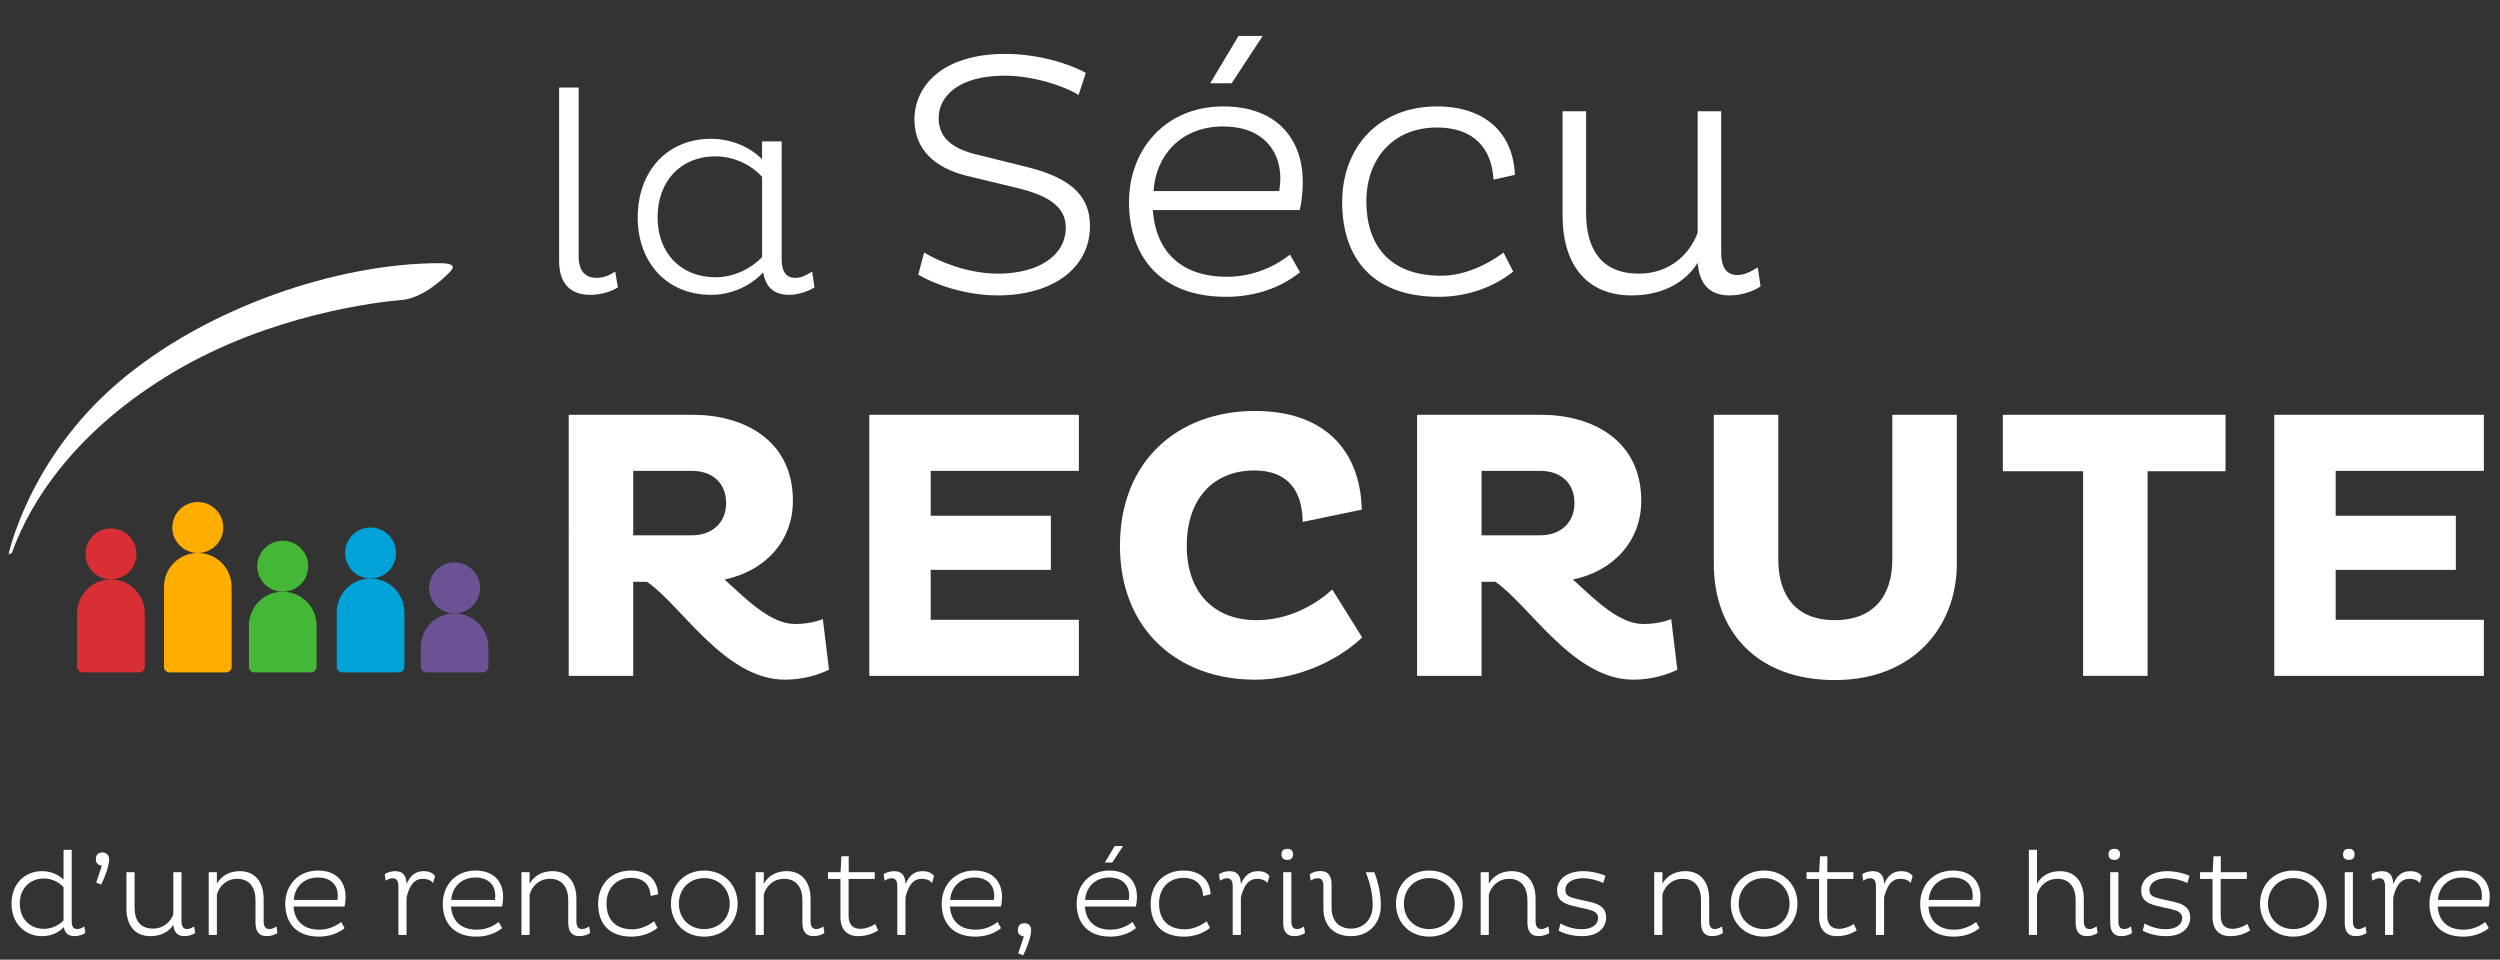 <?xml version="1.0" encoding="utf-8"?>
<!-- Generator: Adobe Illustrator 16.0.0, SVG Export Plug-In . SVG Version: 6.00 Build 0)  -->
<!DOCTYPE svg PUBLIC "-//W3C//DTD SVG 1.1//EN" "http://www.w3.org/Graphics/SVG/1.1/DTD/svg11.dtd">
<svg version="1.1" id="Layer_1" xmlns="http://www.w3.org/2000/svg" xmlns:xlink="http://www.w3.org/1999/xlink" x="0px" y="0px"
	 width="521px" height="200px" viewBox="0 0 521 200" enable-background="new 0 0 521 200" xml:space="preserve">
<rect x="0" y="0" width="521" height="200" fill="#333333" stroke="none"/>
<g>
	<path fill="#FFFFFF" d="M120.6,18.247v35.278c0,3.06,1.5,4.38,3.72,4.38c1.56,0,2.7-0.54,3.9-1.32l0.54,3.3
		c-1.32,0.84-3.42,1.56-5.76,1.56c-3.84,0-6.48-2.04-6.48-7.08V18.247H120.6z"/>
	<path fill="#FFFFFF" d="M162.898,53.945c0,2.4,0.72,3.96,2.88,3.96c1.199,0,2.279-0.54,3.479-1.32l0.48,3.3
		c-1.32,0.84-3.36,1.56-5.28,1.56c-3.24,0-4.92-1.68-5.399-4.68c-2.34,2.52-6.24,4.68-10.859,4.68c-9.24,0-15.3-6.72-15.3-16.14
		c0-9.54,6.06-16.379,15.3-16.379c4.499,0,8.279,1.92,10.619,4.26v-3.72h4.08V53.945z M158.818,36.846
		c-1.92-2.16-5.52-4.26-9.66-4.26c-7.379,0-12.119,5.22-12.119,12.719c0,7.32,4.74,12.479,12.119,12.479c4.08,0,7.68-2.1,9.66-4.2
		V36.846z"/>
</g>
<g>
	<path fill="#FFFFFF" d="M201.517,36.651c-6.769-1.656-10.945-5.544-10.945-11.737c0-7.128,5.977-13.681,18.938-13.681
		c6.624,0,13.177,1.944,16.777,3.96l-1.513,4.608c-3.312-2.088-9.864-4.032-15.409-4.032c-9.505,0-13.753,4.248-13.753,8.856
		c0,4.032,2.809,6.336,7.849,7.561l10.44,2.592c8.425,2.088,13.25,5.473,13.25,12.313c0,8.857-7.85,14.474-19.227,14.474
		c-6.912,0-13.465-2.448-16.561-4.32l1.224-4.608c3.097,1.872,9.073,4.392,15.409,4.392c8.353,0,14.113-3.744,14.113-9.577
		c0-4.32-3.528-6.697-10.152-8.281L201.517,36.651z"/>
	<path fill="#FFFFFF" d="M270.927,56.741c-3.889,3.096-9.073,5.113-15.409,5.113c-14.186,0-20.234-8.929-20.234-19.73
		c0-10.945,7.561-19.946,19.658-19.946c11.449,0,16.562,7.129,16.562,15.697c0,2.088-0.288,4.537-0.648,5.905h-30.603
		c0.504,7.849,5.185,13.897,15.409,13.897c5.545,0,10.009-2.16,13.178-4.608L270.927,56.741z M266.822,37.155
		c0-5.688-3.601-10.801-11.953-10.801c-8.856,0-14.041,6.193-14.473,13.465h26.21C266.679,39.027,266.822,38.091,266.822,37.155z
		 M256.67,17.354h-4.465l5.904-9.865h5.041L256.67,17.354z"/>
	<path fill="#FFFFFF" d="M315.351,56.597c-3.961,3.168-9.434,5.257-15.481,5.257c-14.186,0-20.162-8.425-20.162-19.73
		c0-11.521,7.705-19.946,19.729-19.946c10.297,0,15.914,5.761,16.273,14.257l-4.464,1.008c-0.36-6.553-4.104-10.873-11.81-10.873
		c-9.145,0-14.688,6.553-14.688,15.409c0,8.713,4.464,15.481,15.625,15.481c4.608,0,9.433-2.16,12.961-4.824L315.351,56.597z"/>
	<path fill="#FFFFFF" d="M358.692,23.186v29.378c0,2.808,0.864,4.752,3.385,4.752c1.368,0,2.736-0.648,4.248-1.584l0.576,3.96
		c-1.584,1.081-4.104,1.873-6.408,1.873c-4.177,0-6.337-2.304-6.697-6.769c-2.736,4.248-7.561,6.769-13.753,6.769
		c-9.721,0-14.401-6.841-14.401-16.562V23.186h4.896v21.17c0,7.632,3.24,12.673,11.017,12.673c6.409,0,10.657-4.104,12.241-8.569
		V23.186H358.692z"/>
</g>
<g>
	<path fill="#FFFFFF" d="M118.521,86.444h25.84c10.561,0,20.881,5.2,20.881,17.92c0,8.561-6,14.72-14.24,16.4
		c4.88,4.479,9.68,9.28,14.721,9.28c1.76,0,4.08-0.32,5.76-1.04l1.28,10.56c-2.24,1.121-5.521,2.08-9.2,2.08
		c-12.48,0-21.601-15.52-28.721-20.4h-2.88v19.602h-13.44V86.444z M131.961,98.124v13.44h12.16c4.399,0,7.2-2.721,7.2-6.721
		c0-4.16-2.801-6.72-7.2-6.72H131.961z"/>
	<path fill="#FFFFFF" d="M181.159,140.846V86.444h43.681v11.68h-30.881v9.36H219v11.28h-25.041v10.4h30.881v11.681H181.159z"/>
	<path fill="#FFFFFF" d="M283.879,132.846c-4.88,4.64-13.28,8.799-22.32,8.799c-16.08,0-28.16-10.399-28.16-27.92
		c0-17.68,12.08-28.081,28.16-28.081c14.08,0,21.921,7.84,22.24,20.561l-12.319,2.56c-0.08-6.561-3.12-10.72-10.081-10.72
		c-8.32,0-14.08,5.68-14.08,15.68c0,9.84,5.76,15.521,14.561,15.521c6.32,0,11.92-2.88,15.76-6.4L283.879,132.846z"/>
	<path fill="#FFFFFF" d="M295.317,86.444h25.84c10.561,0,20.881,5.2,20.881,17.92c0,8.561-6,14.72-14.24,16.4
		c4.88,4.479,9.68,9.28,14.721,9.28c1.76,0,4.08-0.32,5.76-1.04l1.28,10.56c-2.24,1.121-5.521,2.08-9.2,2.08
		c-12.48,0-21.601-15.52-28.721-20.4h-2.88v19.602h-13.44V86.444z M308.758,98.124v13.44h12.16c4.399,0,7.2-2.721,7.2-6.721
		c0-4.16-2.801-6.72-7.2-6.72H308.758z"/>
	<path fill="#FFFFFF" d="M370.597,116.604c0,7.841,4,12.641,11.761,12.641c8,0,12-4.96,12-12.641V86.444h13.44v31.041
		c0,13.041-8.96,24.24-25.44,24.24c-16.24,0-25.201-10.16-25.201-24.24V86.444h13.44V116.604z"/>
	<path fill="#FFFFFF" d="M447.557,98.204v42.642h-13.44V98.204h-16.721v-11.76h46.401v11.76H447.557z"/>
	<path fill="#FFFFFF" d="M473.956,140.846V86.444h43.681v11.68h-30.881v9.36h25.041v11.28h-25.041v10.4h30.881v11.681H473.956z"/>
</g>
<g>
	<path fill="#FFFFFF" d="M14.946,177.1v14.896c0,1.024,0.275,1.625,1.2,1.625c0.449,0,0.925-0.226,1.425-0.551l0.225,1.375
		c-0.55,0.35-1.449,0.65-2.225,0.65c-1.324,0-2.05-0.601-2.274-1.875c-0.975,1.025-2.499,1.875-4.499,1.875
		c-3.824,0-6.398-2.85-6.398-6.799s2.574-6.748,6.398-6.748c1.899,0,3.449,0.799,4.449,1.774V177.1H14.946z M9.198,193.57
		c1.749,0,3.274-0.899,4.049-1.774v-6.898c-0.825-0.925-2.324-1.824-4.049-1.824c-3.05,0-5.074,2.149-5.074,5.224
		C4.124,191.396,6.124,193.57,9.198,193.57z"/>
	<path fill="#FFFFFF" d="M21.225,180.398c-0.851-0.074-1.25-0.625-1.25-1.299c0-0.95,0.5-1.45,1.375-1.45
		c0.899,0,1.399,0.625,1.399,1.45c0,1.475-1.149,4.323-1.675,5.248l-1.024-0.425L21.225,180.398z"/>
	<path fill="#FFFFFF" d="M37.821,181.773v10.197c0,0.975,0.3,1.65,1.175,1.65c0.475,0,0.949-0.226,1.475-0.551l0.199,1.375
		c-0.55,0.375-1.425,0.65-2.225,0.65c-1.449,0-2.199-0.801-2.324-2.35c-0.949,1.475-2.624,2.35-4.773,2.35
		c-3.374,0-4.999-2.375-4.999-5.749v-7.573h1.699v7.348c0,2.65,1.125,4.399,3.824,4.399c2.225,0,3.699-1.425,4.249-2.974v-8.773
		H37.821z"/>
	<path fill="#FFFFFF" d="M45.198,181.773v2.399c0.899-1.624,2.574-2.624,4.773-2.624c3.374,0,4.974,2.499,4.974,5.773v4.648
		c0,1,0.325,1.65,1.2,1.65c0.475,0,0.975-0.226,1.475-0.551l0.2,1.375c-0.575,0.375-1.4,0.65-2.225,0.65c-1.6,0-2.35-0.95-2.35-2.8
		v-4.749c0-2.524-1.225-4.398-3.799-4.398c-2.225,0-3.774,1.5-4.249,3.299v8.398h-1.7v-13.072H45.198z"/>
	<path fill="#FFFFFF" d="M71.821,193.42c-1.351,1.075-3.149,1.775-5.349,1.775c-4.924,0-7.023-3.1-7.023-6.849
		c0-3.799,2.624-6.923,6.823-6.923c3.974,0,5.748,2.475,5.748,5.448c0,0.726-0.1,1.575-0.225,2.05H61.174
		c0.175,2.725,1.799,4.824,5.349,4.824c1.924,0,3.474-0.75,4.573-1.6L71.821,193.42z M70.396,186.622
		c0-1.974-1.25-3.749-4.149-3.749c-3.074,0-4.874,2.149-5.023,4.674h9.098C70.347,187.271,70.396,186.947,70.396,186.622z"/>
	<path fill="#FFFFFF" d="M83.022,184.673c0-1-0.3-1.649-1.199-1.649c-0.5,0-1.05,0.25-1.45,0.524l-0.199-1.35
		c0.375-0.325,1.3-0.649,2.199-0.649c1.574,0,2.324,0.899,2.35,2.699c0.699-1.6,1.699-2.699,3.549-2.699
		c1.225,0,2.024,0.424,2.399,1.049l-0.425,1.45c-0.375-0.575-1.1-0.899-2.175-0.899c-2.024,0-2.874,1.924-3.349,3.898v7.799h-1.7
		V184.673z"/>
	<path fill="#FFFFFF" d="M104.646,193.42c-1.351,1.075-3.149,1.775-5.349,1.775c-4.924,0-7.023-3.1-7.023-6.849
		c0-3.799,2.624-6.923,6.823-6.923c3.974,0,5.748,2.475,5.748,5.448c0,0.726-0.1,1.575-0.225,2.05H93.998
		c0.175,2.725,1.799,4.824,5.349,4.824c1.924,0,3.474-0.75,4.573-1.6L104.646,193.42z M103.221,186.622
		c0-1.974-1.25-3.749-4.149-3.749c-3.074,0-4.874,2.149-5.023,4.674h9.098C103.171,187.271,103.221,186.947,103.221,186.622z"/>
	<path fill="#FFFFFF" d="M110.373,181.773v2.399c0.899-1.624,2.574-2.624,4.773-2.624c3.374,0,4.974,2.499,4.974,5.773v4.648
		c0,1,0.325,1.65,1.2,1.65c0.475,0,0.975-0.226,1.475-0.551l0.2,1.375c-0.575,0.375-1.4,0.65-2.225,0.65c-1.6,0-2.35-0.95-2.35-2.8
		v-4.749c0-2.524-1.225-4.398-3.799-4.398c-2.225,0-3.774,1.5-4.249,3.299v8.398h-1.7v-13.072H110.373z"/>
	<path fill="#FFFFFF" d="M137.021,193.371c-1.374,1.1-3.274,1.824-5.374,1.824c-4.923,0-6.998-2.924-6.998-6.849
		c0-3.999,2.675-6.923,6.849-6.923c3.574,0,5.523,1.999,5.648,4.948l-1.55,0.351c-0.125-2.275-1.425-3.774-4.099-3.774
		c-3.174,0-5.099,2.274-5.099,5.349c0,3.024,1.55,5.373,5.424,5.373c1.6,0,3.273-0.749,4.499-1.674L137.021,193.371z"/>
	<path fill="#FFFFFF" d="M146.746,181.424c4.1,0,6.974,2.949,6.974,6.923c0,3.925-2.874,6.849-6.974,6.849
		c-4.049,0-6.923-2.924-6.923-6.849C139.823,184.373,142.697,181.424,146.746,181.424z M146.746,193.621
		c3.149,0,5.324-2.275,5.324-5.274c0-3.05-2.175-5.349-5.324-5.349c-3.1,0-5.273,2.299-5.273,5.349
		C141.473,191.346,143.646,193.621,146.746,193.621z"/>
	<path fill="#FFFFFF" d="M159.172,181.773v2.399c0.899-1.624,2.574-2.624,4.773-2.624c3.374,0,4.974,2.499,4.974,5.773v4.648
		c0,1,0.325,1.65,1.2,1.65c0.475,0,0.975-0.226,1.475-0.551l0.2,1.375c-0.575,0.375-1.4,0.65-2.225,0.65c-1.6,0-2.35-0.95-2.35-2.8
		v-4.749c0-2.524-1.225-4.398-3.799-4.398c-2.225,0-3.774,1.5-4.249,3.299v8.398h-1.7v-13.072H159.172z"/>
	<path fill="#FFFFFF" d="M176.871,178.449v3.324h5.424v1.399h-5.448v7.648c0,1.825,0.85,2.749,2.449,2.749
		c1.024,0,2.324-0.449,3.099-1.024l0.601,1.35c-1.075,0.7-2.524,1.2-4.175,1.2c-2.299,0-3.674-1.4-3.674-3.975v-7.948h-2.6v-1.399
		h2.625l0.175-3.324H176.871z"/>
	<path fill="#FFFFFF" d="M186.996,184.673c0-1-0.3-1.649-1.199-1.649c-0.5,0-1.05,0.25-1.45,0.524l-0.199-1.35
		c0.375-0.325,1.3-0.649,2.199-0.649c1.574,0,2.324,0.899,2.35,2.699c0.699-1.6,1.699-2.699,3.549-2.699
		c1.225,0,2.024,0.424,2.399,1.049l-0.425,1.45c-0.375-0.575-1.1-0.899-2.175-0.899c-2.024,0-2.874,1.924-3.349,3.898v7.799h-1.7
		V184.673z"/>
	<path fill="#FFFFFF" d="M208.619,193.42c-1.35,1.075-3.149,1.775-5.35,1.775c-4.923,0-7.022-3.1-7.022-6.849
		c0-3.799,2.624-6.923,6.823-6.923c3.974,0,5.748,2.475,5.748,5.448c0,0.726-0.1,1.575-0.225,2.05h-10.622
		c0.175,2.725,1.799,4.824,5.349,4.824c1.924,0,3.474-0.75,4.573-1.6L208.619,193.42z M207.194,186.622
		c0-1.974-1.25-3.749-4.149-3.749c-3.074,0-4.874,2.149-5.023,4.674h9.098C207.145,187.271,207.194,186.947,207.194,186.622z"/>
	<path fill="#FFFFFF" d="M213.372,195.145c-0.851-0.074-1.25-0.624-1.25-1.299c0-0.95,0.5-1.449,1.375-1.449
		c0.899,0,1.399,0.624,1.399,1.449c0,1.475-1.149,4.324-1.675,5.248l-1.024-0.424L213.372,195.145z"/>
	<path fill="#FFFFFF" d="M236.744,193.42c-1.35,1.075-3.149,1.775-5.35,1.775c-4.923,0-7.022-3.1-7.022-6.849
		c0-3.799,2.624-6.923,6.823-6.923c3.974,0,5.748,2.475,5.748,5.448c0,0.726-0.1,1.575-0.225,2.05h-10.622
		c0.175,2.725,1.799,4.824,5.349,4.824c1.924,0,3.474-0.75,4.573-1.6L236.744,193.42z M235.319,186.622
		c0-1.974-1.25-3.749-4.149-3.749c-3.074,0-4.874,2.149-5.023,4.674h9.098C235.27,187.271,235.319,186.947,235.319,186.622z
		 M231.795,179.749h-1.55l2.05-3.425h1.749L231.795,179.749z"/>
	<path fill="#FFFFFF" d="M252.168,193.371c-1.375,1.1-3.274,1.824-5.373,1.824c-4.924,0-6.999-2.924-6.999-6.849
		c0-3.999,2.675-6.923,6.849-6.923c3.574,0,5.523,1.999,5.648,4.948l-1.55,0.351c-0.125-2.275-1.425-3.774-4.099-3.774
		c-3.174,0-5.099,2.274-5.099,5.349c0,3.024,1.55,5.373,5.424,5.373c1.6,0,3.273-0.749,4.499-1.674L252.168,193.371z"/>
	<path fill="#FFFFFF" d="M256.896,184.673c0-1-0.3-1.649-1.199-1.649c-0.5,0-1.05,0.25-1.45,0.524l-0.199-1.35
		c0.375-0.325,1.3-0.649,2.199-0.649c1.574,0,2.324,0.899,2.35,2.699c0.699-1.6,1.699-2.699,3.549-2.699
		c1.225,0,2.024,0.424,2.399,1.049l-0.425,1.45c-0.375-0.575-1.1-0.899-2.175-0.899c-2.024,0-2.874,1.924-3.349,3.898v7.799h-1.7
		V184.673z"/>
	<path fill="#FFFFFF" d="M268.295,176.899c0.7,0,1.175,0.3,1.175,1.149c0,0.825-0.475,1.15-1.175,1.15
		c-0.75,0-1.225-0.325-1.225-1.15C267.07,177.199,267.545,176.899,268.295,176.899z M269.12,191.971c0,0.975,0.3,1.65,1.199,1.65
		c0.5,0,1.05-0.275,1.425-0.551l0.225,1.375c-0.374,0.3-1.324,0.65-2.224,0.65c-1.575,0-2.325-0.95-2.325-2.8v-10.522h1.7V191.971z"
		/>
	<path fill="#FFFFFF" d="M275.796,184.648c0-1.025-0.275-1.625-1.2-1.625c-0.475,0-0.949,0.175-1.449,0.5l-0.2-1.35
		c0.575-0.375,1.399-0.65,2.199-0.65c1.6,0,2.35,0.925,2.35,2.799v4.824c0,2.824,1.6,4.374,4.074,4.374
		c2.524,0,4.499-1.825,4.499-4.924c0-2.925-0.925-5.573-1.45-6.823h1.8c0.4,1.05,1.35,3.799,1.35,6.898
		c0,3.874-2.6,6.424-6.198,6.424c-3.574,0-5.773-2.175-5.773-5.749V184.648z"/>
	<path fill="#FFFFFF" d="M297.844,181.424c4.1,0,6.974,2.949,6.974,6.923c0,3.925-2.874,6.849-6.974,6.849
		c-4.049,0-6.923-2.924-6.923-6.849C290.921,184.373,293.795,181.424,297.844,181.424z M297.844,193.621
		c3.149,0,5.324-2.275,5.324-5.274c0-3.05-2.175-5.349-5.324-5.349c-3.1,0-5.273,2.299-5.273,5.349
		C292.57,191.346,294.744,193.621,297.844,193.621z"/>
	<path fill="#FFFFFF" d="M310.27,181.773v2.399c0.899-1.624,2.574-2.624,4.773-2.624c3.374,0,4.974,2.499,4.974,5.773v4.648
		c0,1,0.325,1.65,1.2,1.65c0.475,0,0.975-0.226,1.475-0.551l0.2,1.375c-0.575,0.375-1.4,0.65-2.225,0.65c-1.6,0-2.35-0.95-2.35-2.8
		v-4.749c0-2.524-1.225-4.398-3.799-4.398c-2.225,0-3.774,1.5-4.249,3.299v8.398h-1.7v-13.072H310.27z"/>
	<path fill="#FFFFFF" d="M334.118,184.023c-1.05-0.525-2.75-1-4.249-1c-2.149,0-3.649,0.949-3.649,2.424
		c0,1.199,0.774,1.5,2.324,1.875l2.875,0.649c2.124,0.476,3.299,1.399,3.299,3.199c0,2.274-1.8,3.925-5.023,3.925
		c-2.2,0-3.899-0.625-4.874-1.125l0.375-1.5c0.999,0.525,2.549,1.175,4.424,1.175c2.225,0,3.424-1.024,3.424-2.35
		c0-1.124-1.024-1.55-2.475-1.874l-2.774-0.625c-2.099-0.5-3.299-1.3-3.299-3.25c0-2.324,2.1-3.998,5.474-3.998
		c1.649,0,3.649,0.5,4.599,0.975L334.118,184.023z"/>
	<path fill="#FFFFFF" d="M346.444,181.773v2.399c0.899-1.624,2.574-2.624,4.773-2.624c3.374,0,4.974,2.499,4.974,5.773v4.648
		c0,1,0.325,1.65,1.2,1.65c0.475,0,0.975-0.226,1.475-0.551l0.2,1.375c-0.575,0.375-1.4,0.65-2.225,0.65c-1.6,0-2.35-0.95-2.35-2.8
		v-4.749c0-2.524-1.225-4.398-3.799-4.398c-2.225,0-3.774,1.5-4.249,3.299v8.398h-1.7v-13.072H346.444z"/>
	<path fill="#FFFFFF" d="M367.618,181.424c4.099,0,6.974,2.949,6.974,6.923c0,3.925-2.875,6.849-6.974,6.849
		c-4.049,0-6.923-2.924-6.923-6.849C360.695,184.373,363.569,181.424,367.618,181.424z M367.618,193.621
		c3.149,0,5.324-2.275,5.324-5.274c0-3.05-2.175-5.349-5.324-5.349c-3.099,0-5.273,2.299-5.273,5.349
		C362.345,191.346,364.52,193.621,367.618,193.621z"/>
	<path fill="#FFFFFF" d="M380.818,178.449v3.324h5.424v1.399h-5.448v7.648c0,1.825,0.85,2.749,2.449,2.749
		c1.024,0,2.324-0.449,3.099-1.024l0.601,1.35c-1.075,0.7-2.524,1.2-4.175,1.2c-2.299,0-3.674-1.4-3.674-3.975v-7.948h-2.6v-1.399
		h2.625l0.175-3.324H380.818z"/>
	<path fill="#FFFFFF" d="M390.943,184.673c0-1-0.3-1.649-1.199-1.649c-0.5,0-1.05,0.25-1.45,0.524l-0.199-1.35
		c0.375-0.325,1.3-0.649,2.199-0.649c1.574,0,2.324,0.899,2.35,2.699c0.699-1.6,1.699-2.699,3.549-2.699
		c1.225,0,2.024,0.424,2.399,1.049l-0.425,1.45c-0.375-0.575-1.1-0.899-2.175-0.899c-2.024,0-2.874,1.924-3.349,3.898v7.799h-1.7
		V184.673z"/>
	<path fill="#FFFFFF" d="M412.541,193.42c-1.35,1.075-3.149,1.775-5.35,1.775c-4.923,0-7.022-3.1-7.022-6.849
		c0-3.799,2.624-6.923,6.823-6.923c3.974,0,5.748,2.475,5.748,5.448c0,0.726-0.1,1.575-0.225,2.05h-10.622
		c0.175,2.725,1.799,4.824,5.349,4.824c1.924,0,3.474-0.75,4.573-1.6L412.541,193.42z M411.116,186.622
		c0-1.974-1.25-3.749-4.149-3.749c-3.074,0-4.874,2.149-5.023,4.674h9.098C411.066,187.271,411.116,186.947,411.116,186.622z"/>
	<path fill="#FFFFFF" d="M424.519,177.1v7.073c0.899-1.649,2.574-2.624,4.773-2.624c3.374,0,4.974,2.499,4.974,5.773v4.648
		c0,1,0.325,1.65,1.2,1.65c0.475,0,0.949-0.226,1.475-0.551l0.2,1.375c-0.55,0.35-1.4,0.65-2.225,0.65c-1.6,0-2.35-0.95-2.35-2.8
		v-4.749c0-2.524-1.225-4.398-3.799-4.398c-2.225,0-3.774,1.5-4.249,3.299v8.398h-1.7V177.1H424.519z"/>
	<path fill="#FFFFFF" d="M440.644,176.899c0.7,0,1.175,0.3,1.175,1.149c0,0.825-0.475,1.15-1.175,1.15
		c-0.75,0-1.225-0.325-1.225-1.15C439.419,177.199,439.894,176.899,440.644,176.899z M441.469,191.971c0,0.975,0.3,1.65,1.199,1.65
		c0.5,0,1.05-0.275,1.425-0.551l0.225,1.375c-0.374,0.3-1.324,0.65-2.224,0.65c-1.575,0-2.325-0.95-2.325-2.8v-10.522h1.7V191.971z"
		/>
	<path fill="#FFFFFF" d="M455.842,184.023c-1.05-0.525-2.75-1-4.249-1c-2.149,0-3.649,0.949-3.649,2.424
		c0,1.199,0.774,1.5,2.324,1.875l2.875,0.649c2.124,0.476,3.299,1.399,3.299,3.199c0,2.274-1.8,3.925-5.023,3.925
		c-2.2,0-3.899-0.625-4.874-1.125l0.375-1.5c0.999,0.525,2.549,1.175,4.424,1.175c2.225,0,3.424-1.024,3.424-2.35
		c0-1.124-1.024-1.55-2.475-1.874l-2.774-0.625c-2.099-0.5-3.299-1.3-3.299-3.25c0-2.324,2.1-3.998,5.474-3.998
		c1.649,0,3.649,0.5,4.599,0.975L455.842,184.023z"/>
	<path fill="#FFFFFF" d="M462.817,178.449v3.324h5.424v1.399h-5.448v7.648c0,1.825,0.85,2.749,2.449,2.749
		c1.024,0,2.324-0.449,3.099-1.024l0.601,1.35c-1.075,0.7-2.524,1.2-4.175,1.2c-2.299,0-3.674-1.4-3.674-3.975v-7.948h-2.6v-1.399
		h2.625l0.175-3.324H462.817z"/>
	<path fill="#FFFFFF" d="M477.916,181.424c4.1,0,6.974,2.949,6.974,6.923c0,3.925-2.874,6.849-6.974,6.849
		c-4.049,0-6.923-2.924-6.923-6.849C470.993,184.373,473.867,181.424,477.916,181.424z M477.916,193.621
		c3.149,0,5.324-2.275,5.324-5.274c0-3.05-2.175-5.349-5.324-5.349c-3.1,0-5.273,2.299-5.273,5.349
		C472.643,191.346,474.816,193.621,477.916,193.621z"/>
	<path fill="#FFFFFF" d="M489.518,176.899c0.7,0,1.175,0.3,1.175,1.149c0,0.825-0.475,1.15-1.175,1.15
		c-0.75,0-1.225-0.325-1.225-1.15C488.293,177.199,488.768,176.899,489.518,176.899z M490.343,191.971c0,0.975,0.3,1.65,1.199,1.65
		c0.5,0,1.05-0.275,1.425-0.551l0.225,1.375c-0.374,0.3-1.324,0.65-2.224,0.65c-1.575,0-2.325-0.95-2.325-2.8v-10.522h1.7V191.971z"
		/>
	<path fill="#FFFFFF" d="M497.042,184.673c0-1-0.3-1.649-1.199-1.649c-0.5,0-1.05,0.25-1.45,0.524l-0.199-1.35
		c0.375-0.325,1.3-0.649,2.199-0.649c1.574,0,2.324,0.899,2.35,2.699c0.699-1.6,1.699-2.699,3.549-2.699
		c1.225,0,2.024,0.424,2.399,1.049l-0.425,1.45c-0.375-0.575-1.1-0.899-2.175-0.899c-2.024,0-2.874,1.924-3.349,3.898v7.799h-1.7
		V184.673z"/>
	<path fill="#FFFFFF" d="M518.665,193.42c-1.351,1.075-3.149,1.775-5.349,1.775c-4.924,0-7.023-3.1-7.023-6.849
		c0-3.799,2.624-6.923,6.823-6.923c3.974,0,5.748,2.475,5.748,5.448c0,0.726-0.1,1.575-0.225,2.05h-10.622
		c0.175,2.725,1.799,4.824,5.349,4.824c1.924,0,3.474-0.75,4.573-1.6L518.665,193.42z M517.24,186.622
		c0-1.974-1.25-3.749-4.149-3.749c-3.074,0-4.874,2.149-5.023,4.674h9.098C517.19,187.271,517.24,186.947,517.24,186.622z"/>
</g>
<path fill="#FFFFFF" d="M1.779,115.535c0,0,4.132-19.672,22.623-35.606c18.492-15.935,46.131-25.082,67.181-25.082
	c3.147,0,2.95,0.786,2.558,1.376c-0.394,0.591-5.509,5.902-10.427,6.295c-4.918,0.394-27.147,2.951-47.411,14.951
	c-20.261,12-29.9,26.754-33.836,37.771L1.779,115.535z"/>
<path fill="#FFAE00" d="M35.911,109.929c0-2.934,2.378-5.312,5.311-5.312c2.934,0,5.312,2.378,5.312,5.312
	c0,2.933-2.378,5.311-5.312,5.311C38.289,115.239,35.911,112.861,35.911,109.929"/>
<path fill="#FFAE00" d="M41.222,115.239c-3.911,0-7.049,3.171-7.049,7.082v16.712c0,0.604,0.555,1.092,1.157,1.092h11.784
	c0.603,0,1.157-0.488,1.157-1.092v-16.712C48.271,118.41,45.134,115.239,41.222,115.239"/>
<path fill="#DA2E35" d="M17.812,115.436c0-2.932,2.378-5.311,5.312-5.311s5.312,2.379,5.312,5.311c0,2.935-2.378,5.312-5.312,5.312
	S17.812,118.37,17.812,115.436"/>
<path fill="#DA2E35" d="M23.124,120.748c-3.911,0-7.05,3.171-7.05,7.082v11.203c0,0.604,0.555,1.092,1.156,1.092h11.785
	c0.604,0,1.157-0.488,1.157-1.092V127.83C30.173,123.919,27.035,120.748,23.124,120.748"/>
<path fill="#44B737" d="M53.615,117.994c0-2.934,2.378-5.312,5.312-5.312s5.312,2.379,5.312,5.312s-2.378,5.312-5.312,5.312
	S53.615,120.928,53.615,117.994"/>
<path fill="#44B737" d="M58.927,123.305c-3.911,0-7.049,3.171-7.049,7.082v8.646c0,0.604,0.554,1.092,1.156,1.092h11.785
	c0.603,0,1.157-0.488,1.157-1.092v-8.646C65.977,126.476,62.838,123.305,58.927,123.305"/>
<path fill="#00A3D7" d="M71.911,115.239c0-2.933,2.378-5.311,5.311-5.311c2.934,0,5.312,2.378,5.312,5.311
	c0,2.935-2.378,5.312-5.312,5.312C74.289,120.551,71.911,118.174,71.911,115.239"/>
<path fill="#00A3D7" d="M77.222,120.551c-3.911,0-7.049,3.172-7.049,7.082v11.4c0,0.604,0.555,1.092,1.157,1.092h11.784
	c0.603,0,1.157-0.488,1.157-1.092v-11.4C84.271,123.723,81.134,120.551,77.222,120.551"/>
<path fill="#6C5294" d="M89.419,122.518c0-2.932,2.378-5.311,5.312-5.311s5.312,2.379,5.312,5.311c0,2.936-2.378,5.312-5.312,5.312
	S89.419,125.453,89.419,122.518"/>
<path fill="#6C5294" d="M94.73,127.83c-3.911,0-7.049,3.171-7.049,7.082v4.121c0,0.604,0.554,1.092,1.155,1.092h11.786
	c0.603,0,1.156-0.488,1.156-1.092v-4.121C101.779,131.001,98.642,127.83,94.73,127.83"/>
</svg>
